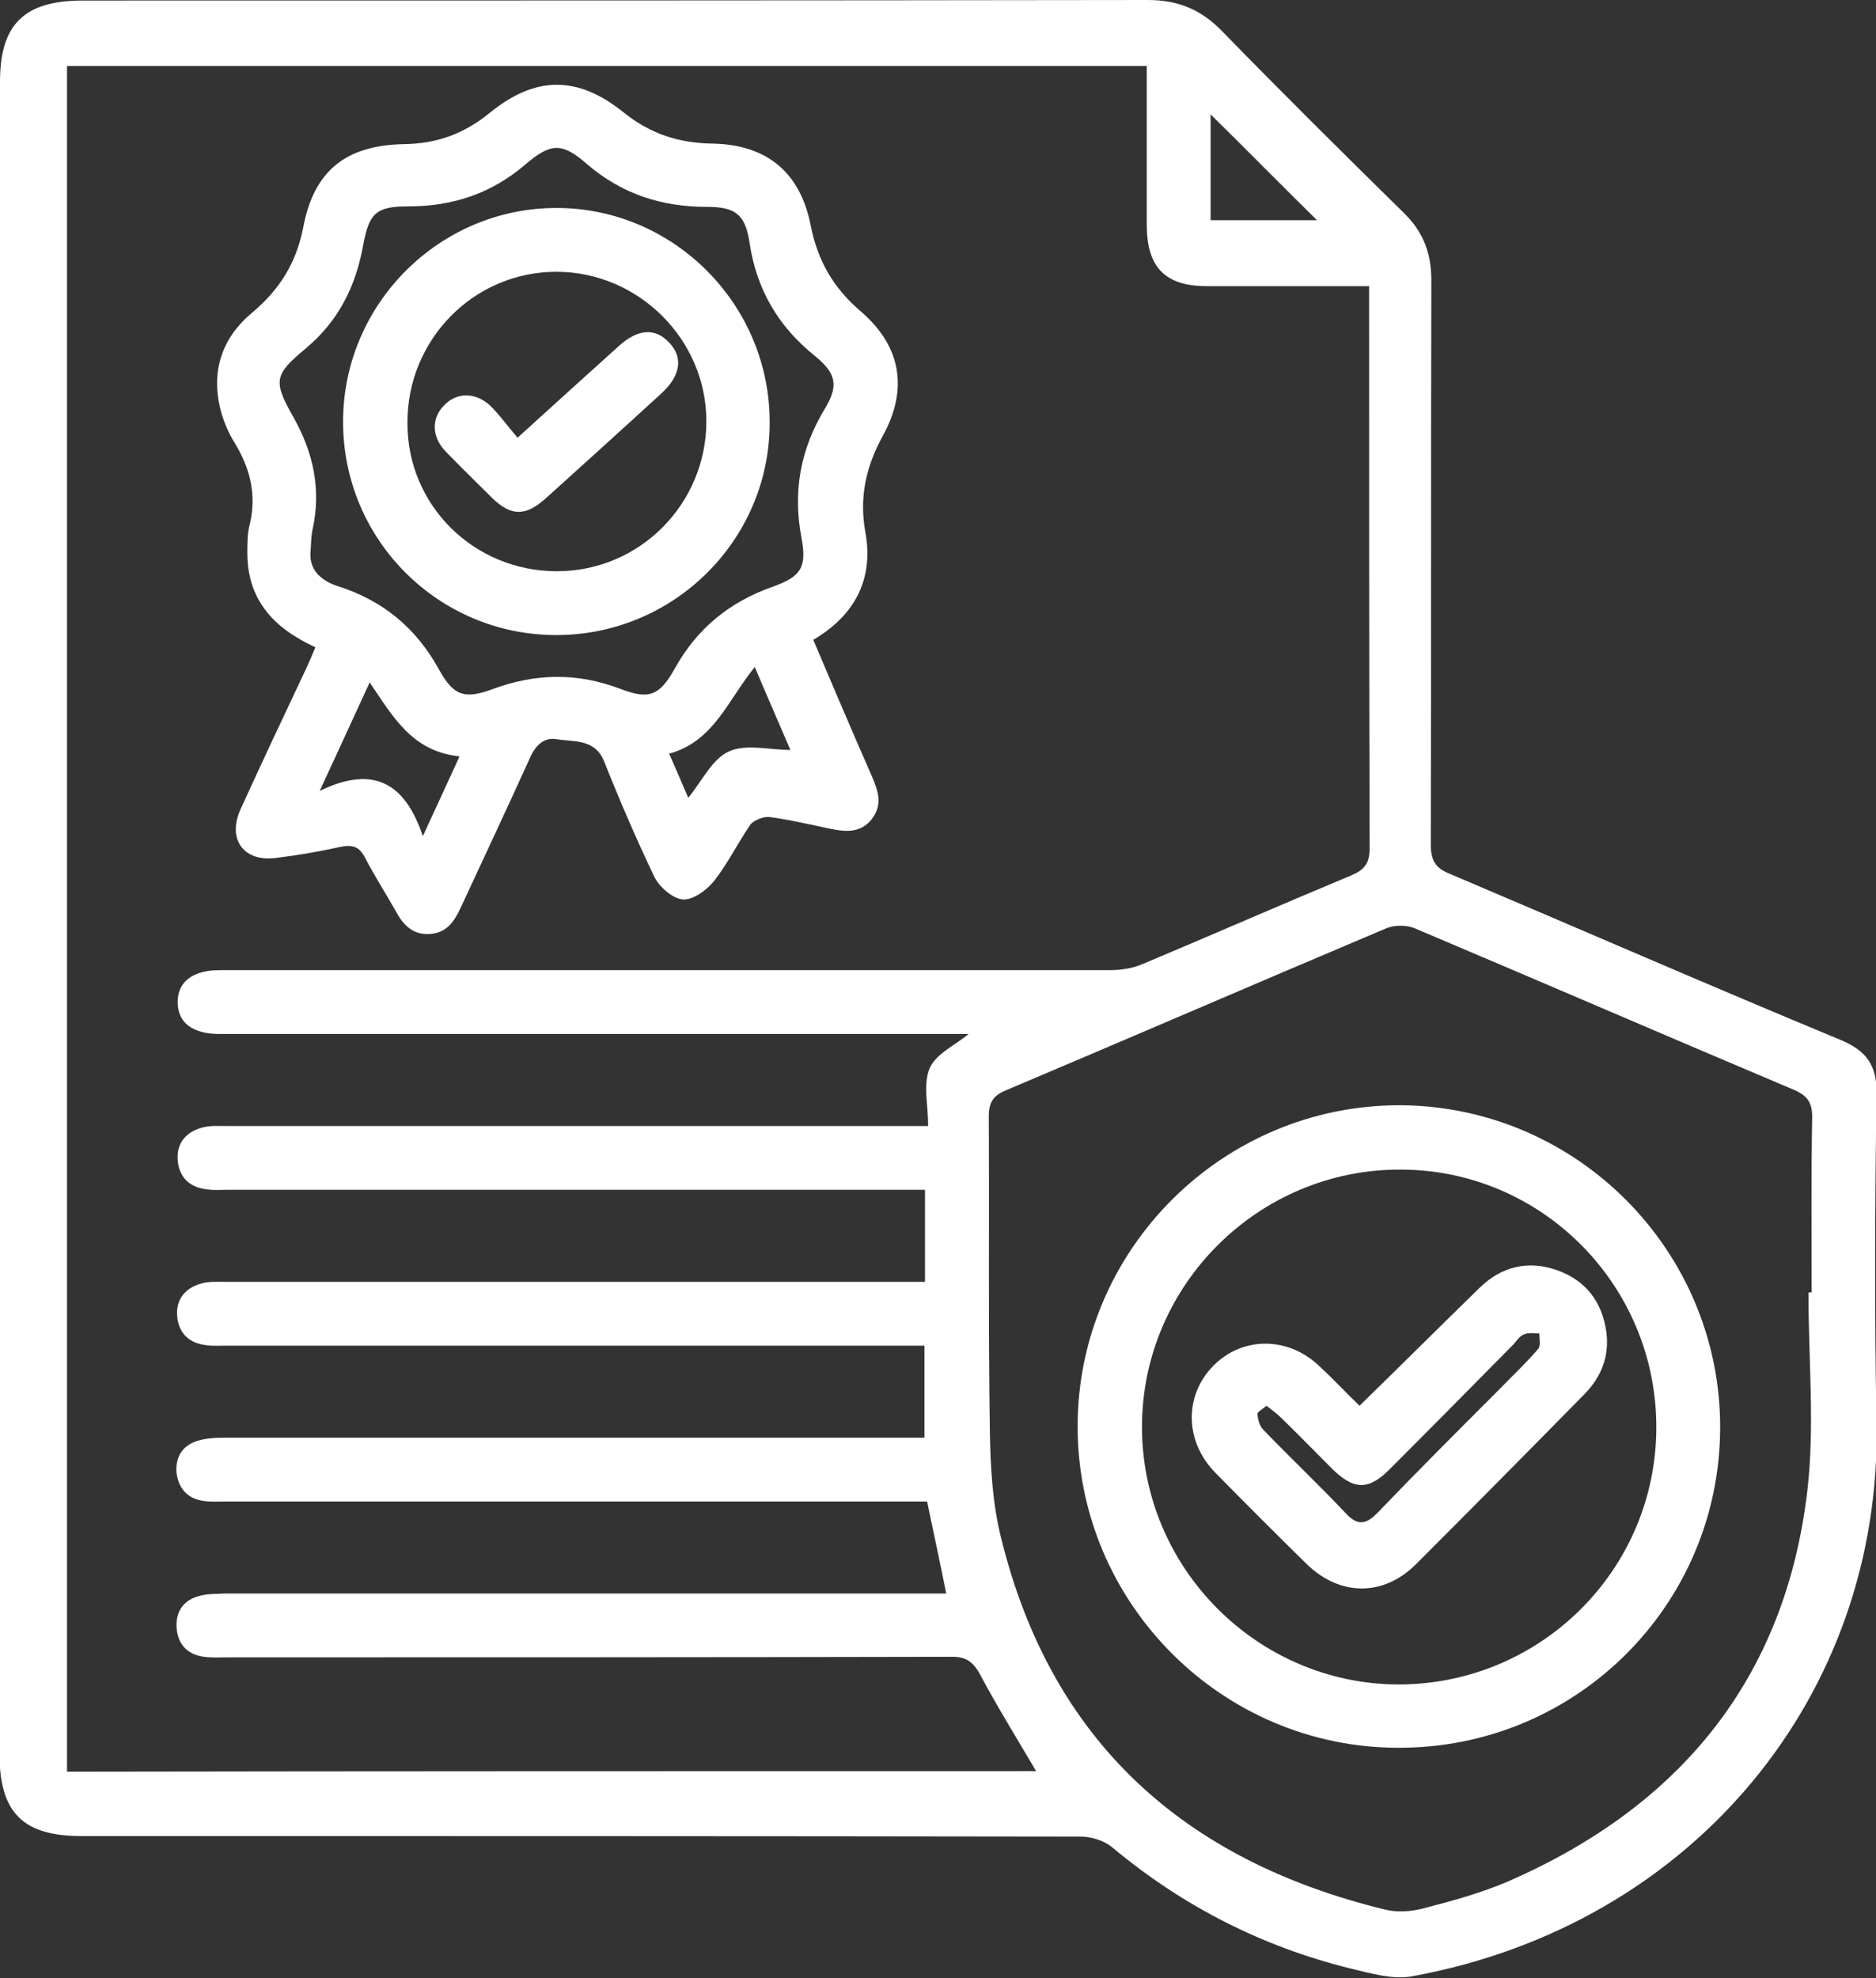 <?xml version="1.0" encoding="UTF-8"?>
<!-- Generator: Adobe Illustrator 23.0.3, SVG Export Plug-In . SVG Version: 6.00 Build 0)  -->
<svg xmlns="http://www.w3.org/2000/svg" xmlns:xlink="http://www.w3.org/1999/xlink" version="1.1" id="Capa_1" x="0px" y="0px" viewBox="0 0 352.7 371.9" style="enable-background:new 0 0 352.7 371.9;" xml:space="preserve">
<rect x="0" y="0" width="352.7" height="371.9" fill="#333333" stroke="none"/>
<style type="text/css">
	.st0{fill:#FFFFFF;}
</style>
<g>
	<path class="st0" d="M0,172.6C0,120.2,0,67.8,0,15.4C0,4.6,4.5,0.1,15.6,0.1c66.8,0,133.5,0,200.2-0.1c5.7,0,10,1.8,13.9,5.8   C241,17.4,252.4,28.7,263.9,40c3.7,3.6,5.2,7.6,5.2,12.7c-0.1,35.4,0,70.8-0.1,106.1c0,2.9,0.8,4.4,3.6,5.5   c24.5,10.4,48.8,21,73.4,31.2c4.8,2,6.9,4.7,6.8,10.1c-0.3,20.6-0.4,41.2,0,61.9c1,51.1-34.4,94.5-87.5,104.1   c-3.6,0.6-7.6-0.6-11.4-1.5c-16.6-4.1-31.5-11.7-44.7-22.7c-1.5-1.3-4-2.1-6-2.1c-62.6-0.1-125.2-0.1-187.9-0.1   c-11,0-15.4-4.4-15.4-15.5C0,277.3,0,224.9,0,172.6z M194.8,333c-3.7-6.3-7.3-12.1-10.5-18.1c-1.4-2.6-2.8-3.5-5.7-3.4   c-45.2,0.1-90.5,0.1-135.7,0.1c-1.5,0-3,0.1-4.5-0.1c-3.2-0.4-5-2.4-5.2-5.5c-0.2-3.1,1.4-5.3,4.5-6c1.5-0.4,3.2-0.3,4.8-0.4   c43.6,0,87.2,0,130.9,0c1.4,0,2.9,0,4.5,0c-1.2-6-2.4-11.5-3.6-17.3c-1.5,0-3,0-4.4,0c-42.5,0-85,0-127.5,0c-1.4,0-2.8,0.1-4.1-0.1   c-3-0.4-4.7-2.3-5.1-5.2c-0.3-2.9,1-5.2,3.9-6.1c1.6-0.5,3.4-0.6,5.2-0.6c42.4,0,84.7,0,127.1,0c1.4,0,2.9,0,4.4,0   c0-6,0-11.5,0-17.3c-1.7,0-3.2,0-4.6,0c-42.2,0-84.5,0-126.7,0c-1.2,0-2.5,0.1-3.8-0.1c-3.3-0.4-5.2-2.4-5.4-5.6   c-0.2-3.1,1.6-5.2,4.6-6c1.4-0.4,3-0.3,4.5-0.3c42.4,0,84.7,0,127.1,0c1.4,0,2.9,0,4.4,0c0-6,0-11.5,0-17.3c-1.7,0-3.2,0-4.6,0   c-42.2,0-84.5,0-126.7,0c-1.2,0-2.5,0.1-3.8-0.1c-3.3-0.4-5.2-2.4-5.4-5.6c-0.2-3.1,1.6-5.2,4.6-6c1.4-0.4,3-0.3,4.5-0.3   c42.4,0,84.7,0,127.1,0c1.4,0,2.9,0,4.9,0c0-4-1-7.9,0.3-10.9c1.2-2.7,4.8-4.3,7.3-6.4c-1.2,0-2.6,0-3.9,0c-45.6,0-91.2,0-136.9,0   c-5.1,0-7.9-2.1-7.9-6c0-3.8,2.8-6,7.9-6c1,0,2,0,3,0c54.7,0,109.5,0,164.2,0c2.1,0,4.3-0.3,6.2-1.1c13.1-5.5,26.1-11.2,39.3-16.7   c2.6-1.1,3.5-2.3,3.5-5.2c-0.1-33.9-0.1-67.8-0.1-101.6c0-1.2,0-2.4,0-4c-1.9,0-3.2,0-4.6,0c-8.6,0-17.2,0-25.9,0   c-7.8,0-11.2-3.5-11.3-11.2c0-8.1,0-16.2,0-24.4c0-2,0-3.9,0-5.8c-68.1,0-135.6,0-203,0c0,107.1,0,213.9,0,320.7   C73.3,333,134.1,333,194.8,333z M340,243c0.2,0,0.4,0,0.6,0c0-11-0.1-22,0.1-33c0-2.6-0.8-3.9-3.2-5   c-23.9-10.1-47.7-20.4-71.6-30.5c-1.5-0.6-3.7-0.6-5.2,0c-23.9,10.1-47.7,20.4-71.6,30.5c-2.4,1-3.2,2.3-3.2,4.9   c0.1,19.7-0.1,39.5,0.2,59.2c0.1,6.7,0.5,13.6,2.1,20c9.4,38.3,34.4,60.7,72.1,69.9c2.3,0.6,5,0.4,7.3-0.2c5.4-1.4,10.9-2.9,16-5.1   c32.3-14.1,52.1-38.2,56.2-73.5C341.2,268.1,340,255.5,340,243z M227.6,21.5c0,6.8,0,13.3,0,19.9c6.8,0,13.4,0,20,0   C240.8,34.7,234.3,28.1,227.6,21.5z"></path>
	<path class="st0" d="M59.3,121.7c-1.3-0.6-2.4-1.2-3.4-1.8c-6.1-3.6-9.4-8.8-9.4-15.9c0-1.7,0-3.6,0.4-5.2   c1.4-5.6,0.2-10.6-2.7-15.4c-1.2-1.9-2.1-4-2.7-6.2c-1.9-7.4,0.2-13.7,6-18.5c5.1-4.3,8.2-9.3,9.5-15.9C59,32.1,65,27.3,76,27.1   c6.1-0.1,11.2-1.9,16.1-5.9c8.6-7,16.5-7,25.1-0.1c5.1,4.1,10.4,5.8,16.8,5.9c10.1,0.2,16.4,5.3,18.4,15.3   c1.3,6.7,4.3,11.9,9.5,16.3c7.5,6.5,8.9,14.5,4.1,23.3c-3.2,5.8-4.5,11.6-3.3,18.2c1.6,8.8-2,15.6-9.8,20.2   c3.7,8.7,7.3,17.2,11,25.6c1.2,2.8,2.1,5.4,0,8.1c-2.1,2.7-5,2.4-7.9,1.8c-3.8-0.8-7.6-1.7-11.4-2.2c-1.1-0.1-2.8,0.6-3.5,1.4   c-2.4,3.5-4.3,7.4-6.9,10.7c-1.4,1.7-4,3.6-5.9,3.4s-4.4-2.4-5.3-4.3c-3.4-7.1-6.5-14.3-9.4-21.6c-1.7-4.3-5.6-3.7-8.8-4.2   c-2.8-0.5-4.3,1.4-5.4,4c-4.2,9.3-8.6,18.6-12.9,27.9c-1.2,2.5-2.6,4.5-5.7,4.7c-3.2,0.2-5-1.7-6.4-4.3c-1.9-3.4-4-6.6-5.8-10.1   c-1.1-2.1-2.4-2.4-4.5-2c-4,0.9-8.1,1.6-12.2,2.1c-6.1,0.8-9.2-3.5-6.7-9.1c4.1-9,8.3-17.9,12.5-26.8   C58.2,124.3,58.7,123.1,59.3,121.7z M58.4,103.5c-0.4,3.4,1.7,5.6,5.1,6.7c8.5,2.7,14.8,7.9,19.1,15.8c2.7,4.8,4.7,5.5,9.9,3.6   c8.1-3,15.9-3.2,24.1-0.1c5.4,2.1,7.4,1.3,10.2-3.7c4.2-7.6,10.3-12.6,18.5-15.5c5.3-1.9,6.4-3.6,5.4-9.1   c-1.7-8.8-0.2-16.8,4.4-24.4c2.6-4.3,2.1-6.6-1.8-9.8c-7-5.6-11.1-12.6-12.4-21.5c-0.8-5.2-2.7-6.6-7.9-6.6   c-8.6,0-16.1-2.4-22.7-8.1c-4.6-4-6.7-4-11.5,0.1c-6.4,5.5-13.7,7.9-22,7.9c-6,0-7.4,1.2-8.5,7.2c-1.4,7.8-4.6,14.3-10.8,19.5   c-6,5-6.2,6.1-2.3,13c3.7,6.6,5.2,13.4,3.6,20.9C58.5,100.7,58.5,101.8,58.4,103.5z M86.4,142.2c-9-0.9-12.6-7.6-16.9-13.9   c-3.1,6.7-5.9,12.9-9.4,20.4c10.3-5,16.1-1.3,19.4,8.5C82.1,151.6,84.1,147.2,86.4,142.2z M125.8,141.7c1.4,3.2,2.5,5.7,3.6,8.3   c2.6-3.2,4.5-7.3,7.6-8.7c3.2-1.5,7.6-0.3,11.6-0.3c-2-4.7-4.3-9.9-6.7-15.6C136.8,131.7,134.2,139.4,125.8,141.7z"></path>
	<path class="st0" d="M323.4,268.5c-0.1,33.3-27.1,60.2-60.5,60.1c-33.2,0-60.3-27.2-60.3-60.4c0-33.3,27.3-60.5,60.7-60.4   C296.5,208,323.5,235.2,323.4,268.5z M311.4,268.5c0.1-26.8-21.5-48.6-48.1-48.6c-26.6-0.1-48.5,21.6-48.6,48.2   c-0.1,26.6,21.6,48.5,48.2,48.6C289.6,316.7,311.3,295.2,311.4,268.5z"></path>
	<path class="st0" d="M104.4,119.4c-22.1-0.1-39.9-18-39.9-40.1c0-22.2,18.2-40.3,40.3-40.2c22.1,0.1,40.1,18.4,39.9,40.6   C144.6,101.7,126.5,119.5,104.4,119.4z M104.7,107.4c15.6,0,28.1-12.7,28.1-28.2c0-15.4-12.8-28.1-28.2-28.1   c-15.5,0-28,12.7-28,28.3C76.5,95,89.1,107.4,104.7,107.4z"></path>
	<path class="st0" d="M255.6,264.3c7.9-7.7,15.2-15,22.6-22.2c4.1-4,9.1-5.2,14.5-3.3c5.4,1.9,8.5,5.9,9.3,11.6   c0.6,4.5-0.9,8.4-4,11.6c-10.6,10.8-21.2,21.5-31.9,32.2c-6.1,6-14.2,5.9-20.4-0.1c-5.8-5.7-11.5-11.4-17.2-17.2   c-5.8-5.9-5.9-14.5-0.4-20.1c5.5-5.6,14.2-5.6,20.1,0.2C250.7,259.3,253.1,261.9,255.6,264.3z M238.1,264.3   c-0.8,0.7-1.8,1.2-1.7,1.6c0.1,1,0.4,2.2,1.1,2.9c5.1,5.3,10.5,10.4,15.5,15.7c2.3,2.5,3.9,2.1,6.1-0.2c7.4-7.7,15-15.3,22.6-22.9   c2.5-2.6,5.2-5.1,7.5-7.8c0.5-0.6,0.2-1.9,0.2-2.9c-1,0-2.1-0.2-2.9,0.2c-0.8,0.3-1.3,1.1-1.9,1.8c-7.7,7.8-15.4,15.6-23.2,23.4   c-4.1,4.2-6.9,4.1-11.1-0.1c-3.2-3.2-6.3-6.4-9.5-9.5C240,265.7,239.1,265.1,238.1,264.3z"></path>
	<path class="st0" d="M97.3,82.3c6.8-6.2,12.9-11.7,19-17.2c3.6-3.3,6.9-3.5,9.5-0.7c2.7,2.8,2.2,6.3-1.6,9.7   c-7.2,6.6-14.4,13.1-21.6,19.6c-3.8,3.4-6.5,3.4-10.1-0.1c-2.9-2.9-5.9-5.8-8.7-8.7c-2.7-2.8-2.7-6.3-0.3-8.7   c2.4-2.5,5.9-2.5,8.7,0.1C94,78.1,95.6,80.3,97.3,82.3z"></path>
</g>
</svg>
